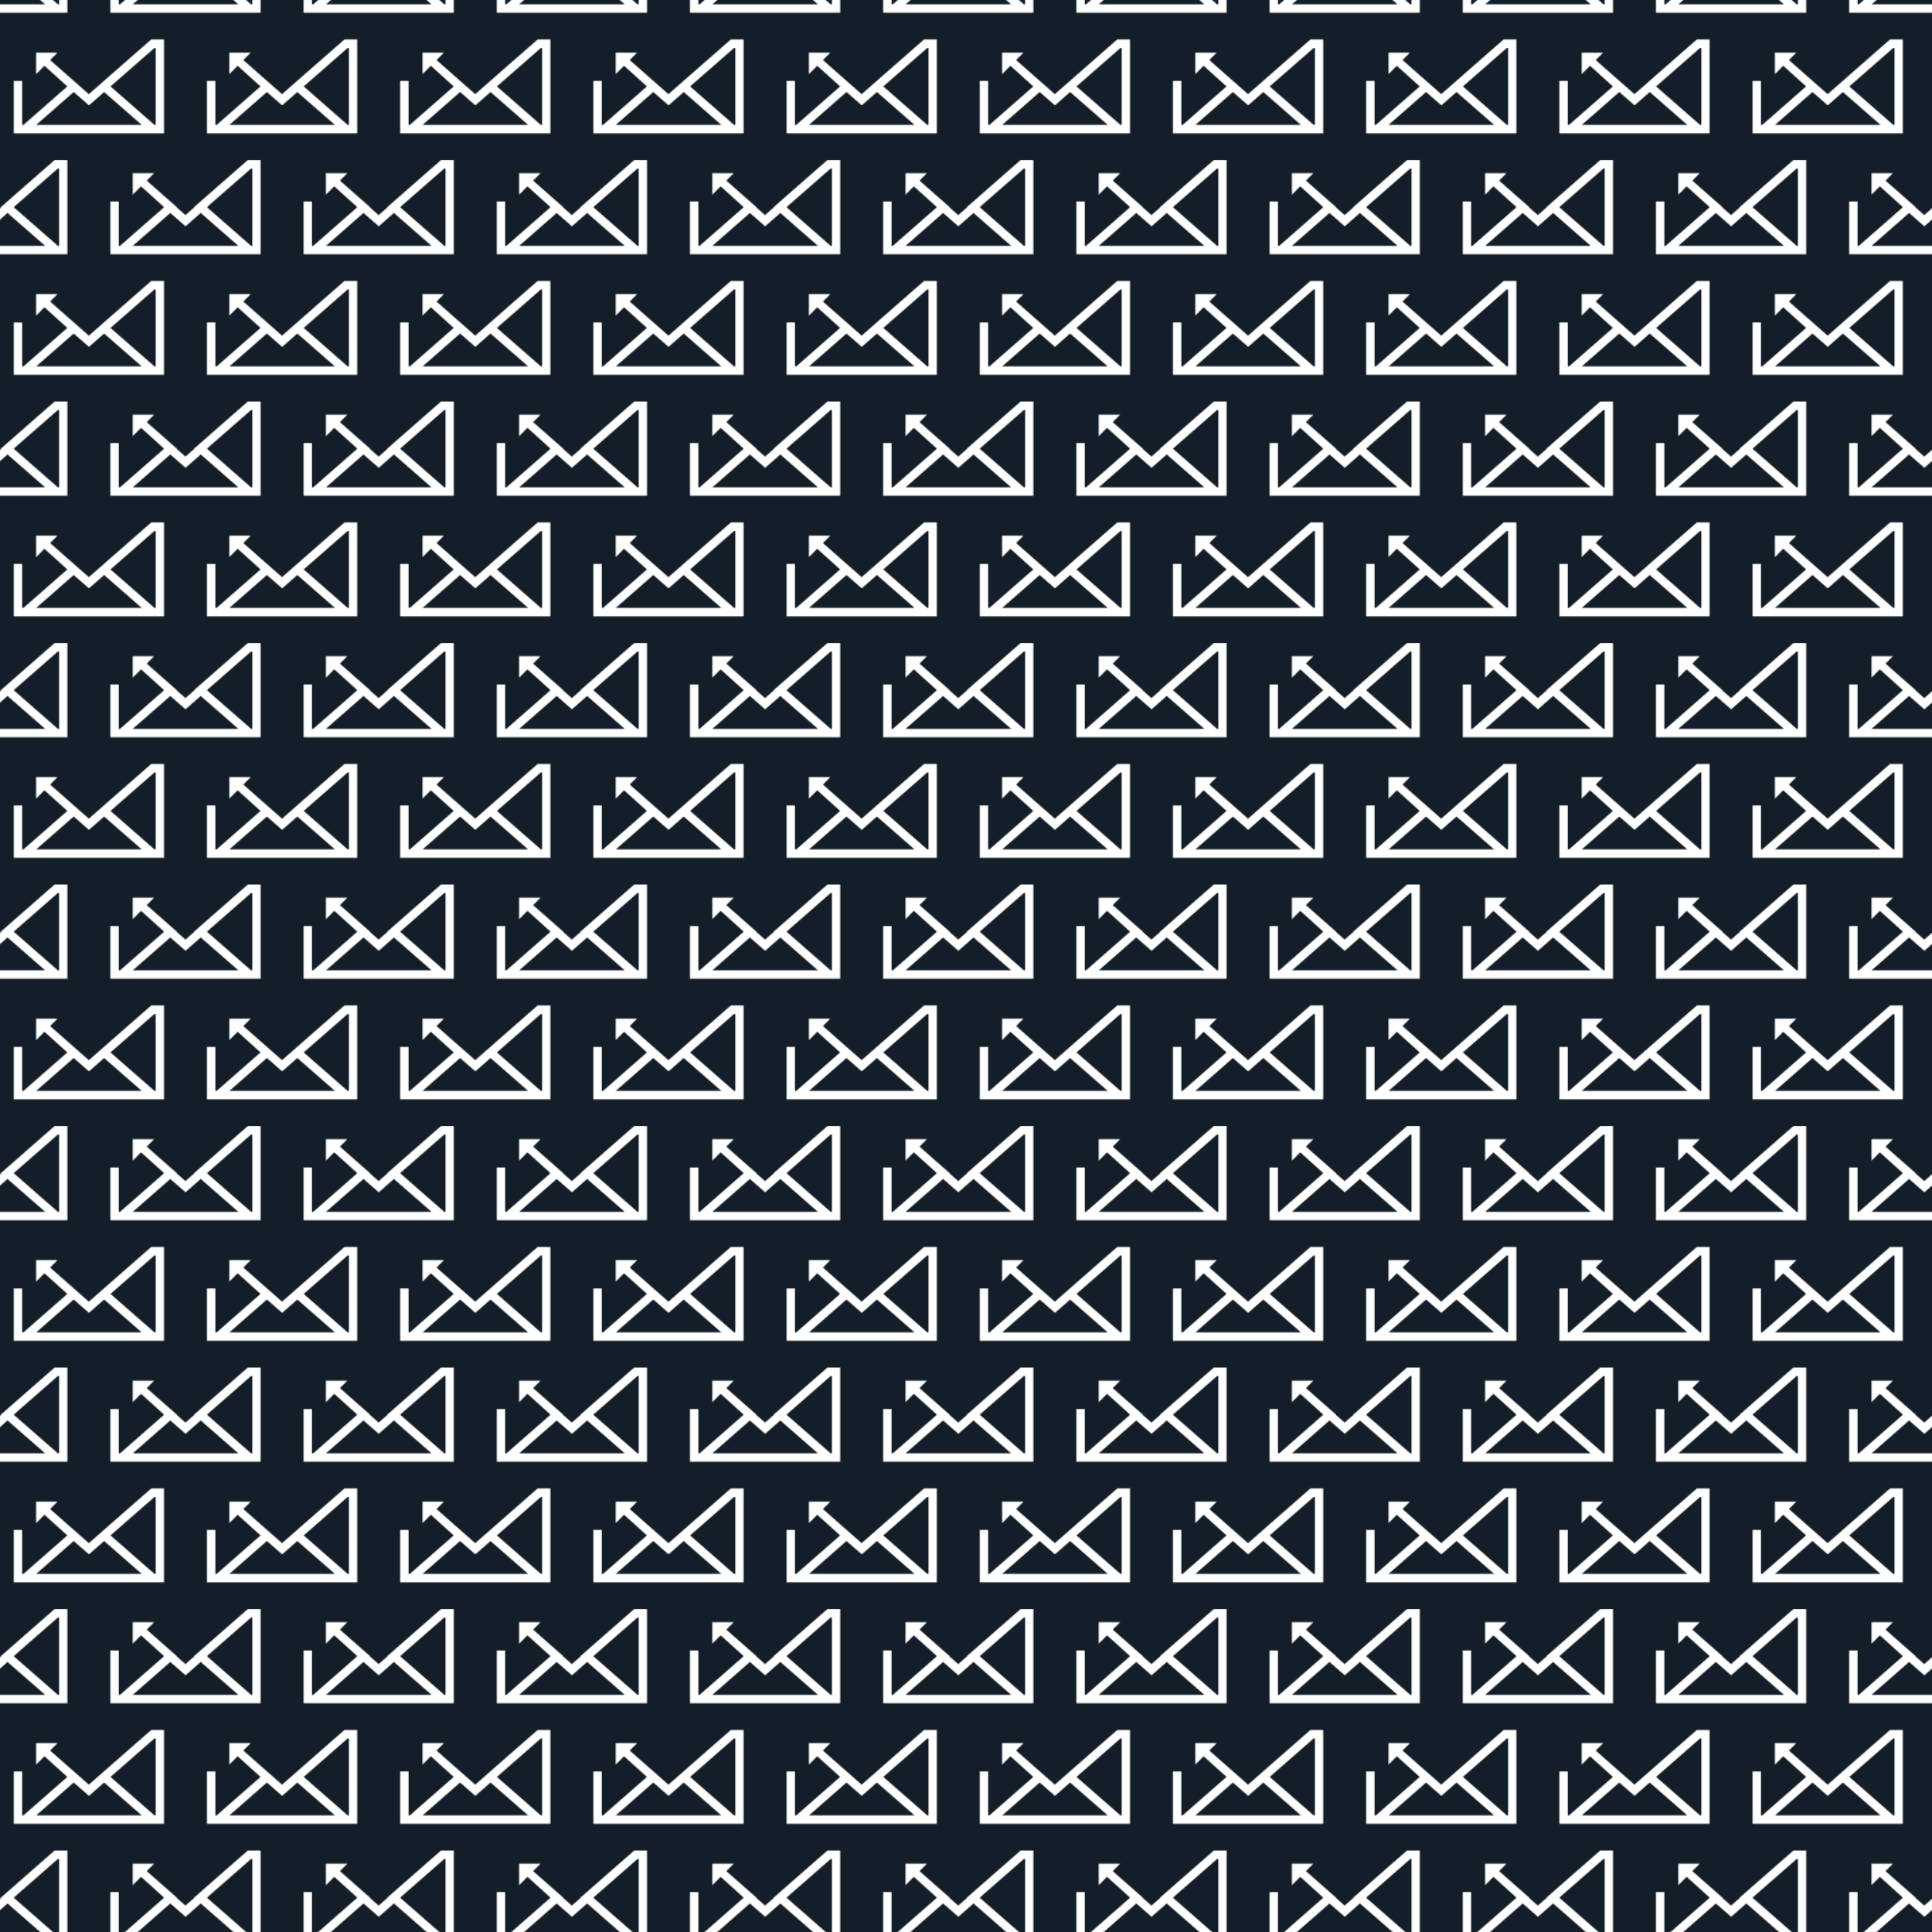<?xml version="1.0" encoding="utf-8"?>
<!-- Generator: Adobe Illustrator 26.3.1, SVG Export Plug-In . SVG Version: 6.00 Build 0)  -->
<svg version="1.1" id="Layer_1" xmlns="http://www.w3.org/2000/svg" xmlns:xlink="http://www.w3.org/1999/xlink" x="0px" y="0px"
	 viewBox="0 0 1000 1000" style="enable-background:new 0 0 1000 1000;" xml:space="preserve">
<style type="text/css">
	.st0{fill:none;}
	.st1{fill:#FFFFFF;}
	.st2{fill:#1266B2;}
	.st3{fill:none;stroke:#FF00FF;stroke-width:0.25;stroke-miterlimit:10;}
	.st4{fill:#131E29;}
	.st5{fill:url(#SVGID_1_);}
	.st6{fill:#7F7F7F;}
	.st7{fill:#F7BE00;}
</style>
<pattern  x="-3257.1" width="200" height="249.6" patternUnits="userSpaceOnUse" id="New_Pattern" viewBox="77.8 -298.1 200 249.6" style="overflow:visible;">
	<g>
		<rect x="77.8" y="-298.1" class="st0" width="200" height="249.6"/>
		<path class="st1" d="M355.5-97V0L200,0v-54.2h8.7v45.5h1.3l45.4-39.8l-23.7-21.4l-8.6,8.7v-22.3h22.2l-7.7,7.7l17.8,15.7l6.6,5.8
			l15.7,13.8l15.7-13.8l6.6-5.8l32.3-28.3l10-8.7H355.5z M332.4-8.7l-38.9-34l-15.7,13.8L262-42.7l-38.8,34H332.4z M346.9-88.3h-1.3
			l-45.5,39.8l45.5,39.8h1.3V-88.3z"/>
		<path class="st1" d="M155.5-97V0L0,0l0-54.2h8.7v45.5H10l45.4-39.8L31.7-69.9l-8.6,8.7v-22.3h22.2l-7.7,7.7l17.8,15.7l6.6,5.8
			l15.7,13.8l15.7-13.8l6.6-5.8l32.3-28.3l10-8.7H155.5z M132.4-8.7l-38.9-34L77.8-28.9L62-42.7l-38.8,34H132.4z M146.9-88.3h-1.3
			l-45.5,39.8l45.5,39.8h1.3V-88.3z"/>
		<path class="st1" d="M255.5-221.8v97H100V-179h8.7v45.5h1.3l45.4-39.8l-23.7-21.4l-8.6,8.7v-22.3h22.2l-7.7,7.7l17.8,15.7l6.6,5.8
			l15.7,13.8l15.7-13.8l6.6-5.8l32.3-28.3l10-8.7H255.5z M232.4-133.5l-38.9-34l-15.7,13.8L162-167.5l-38.8,34H232.4z M246.9-213.1
			h-1.3l-45.5,39.8l45.5,39.8h1.3V-213.1z"/>
		<path class="st1" d="M355.5-346.6v97H200v-54.2h8.7v45.5h1.3l45.4-39.8l-23.7-21.4l-8.6,8.7v-22.3h22.2l-7.7,7.7l17.8,15.7
			l6.6,5.8l15.7,13.8l15.7-13.8l6.6-5.8l32.3-28.3l10-8.7H355.5z M332.4-258.3l-38.9-34l-15.7,13.8L262-292.3l-38.8,34H332.4z
			 M346.9-337.9h-1.3l-45.5,39.8l45.5,39.8h1.3V-337.9z"/>
		<path class="st1" d="M155.5-346.6v97H0l0-54.2h8.7v45.5H10l45.4-39.8l-23.7-21.4l-8.6,8.7v-22.3h22.2l-7.7,7.7l17.8,15.7l6.6,5.8
			l15.7,13.8l15.7-13.8l6.6-5.8l32.3-28.3l10-8.7H155.5z M132.4-258.3l-38.9-34l-15.7,13.8L62-292.3l-38.8,34H132.4z M146.9-337.9
			h-1.3l-45.5,39.8l45.5,39.8h1.3V-337.9z"/>
	</g>
</pattern>
<rect class="st4" width="1000" height="1000"/>
<pattern  id="SVGID_1_" xlink:href="#New_Pattern" patternTransform="matrix(0.5 0 0 0.5 -1875.404 -3392.662)">
</pattern>
<rect class="st5" width="1000" height="1000"/>
</svg>
